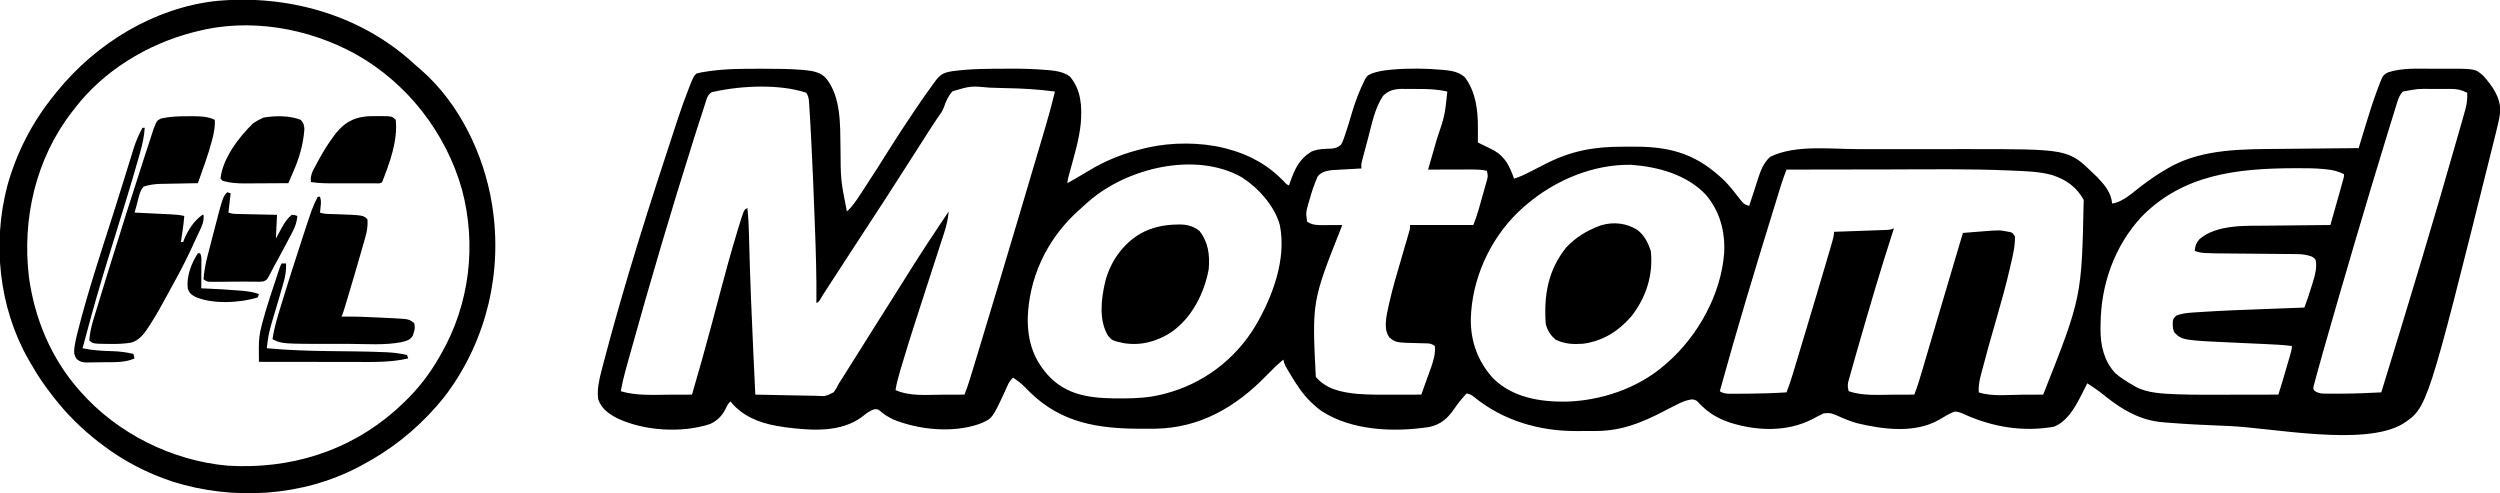 <?xml version="1.0" encoding="UTF-8"?>
<svg version="1.1" xmlns="http://www.w3.org/2000/svg" width="2211" height="436">
<path d="M0 0 C0.965 0 1.93 0.001 2.924 0.001 C14.011 0.015 25.071 0.066 36.125 1 C36.984 1.07 37.844 1.14 38.729 1.212 C45.451 1.904 52.452 3.244 57.062 8.562 C70.298 25.115 69.417 49.923 69.706 70.028 C69.869 98.447 69.869 98.447 75.375 126.188 C80.534 121.583 84.04 116.005 87.812 110.25 C88.516 109.186 89.219 108.122 89.943 107.026 C98 94.793 105.839 82.421 113.621 70.012 C120.575 58.958 127.749 48.068 135.062 37.25 C135.494 36.61 135.926 35.969 136.371 35.309 C141.239 28.097 146.203 20.963 151.332 13.934 C151.792 13.301 152.251 12.669 152.725 12.018 C157.702 5.251 160.197 3.505 168.375 2.188 C184.504 -0.062 200.874 -0.022 217.125 -0.062 C218.531 -0.07 218.531 -0.07 219.965 -0.078 C230.413 -0.124 240.788 0.145 251.203 1.016 C252.535 1.119 252.535 1.119 253.894 1.225 C260.442 1.838 267.263 2.868 272.645 6.879 C282.649 19.011 283.363 33.064 282.221 48.231 C280.877 61.741 276.991 74.833 273.424 87.886 C273.225 88.617 273.025 89.347 272.82 90.099 C272.44 91.488 272.057 92.875 271.67 94.262 C270.7 97.675 270.7 97.675 270.375 101.188 C272.355 100.064 274.334 98.939 276.312 97.812 C276.941 97.457 277.569 97.101 278.216 96.734 C281.644 94.784 285.037 92.794 288.387 90.711 C304.24 80.925 321.226 74.346 339.375 70.188 C340.067 70.024 340.759 69.86 341.473 69.691 C362.68 64.895 388.282 64.871 409.375 70.188 C410.036 70.354 410.698 70.52 411.379 70.691 C431.423 75.905 448.07 85.178 462.414 100.219 C464.224 102.244 464.224 102.244 466.375 103.188 C466.92 101.594 466.92 101.594 467.477 99.969 C471.494 88.543 475.582 79.638 486.375 73.188 C492.07 70.796 497.968 70.836 504.07 70.629 C507.737 70.139 509.544 69.562 512.375 67.188 C514.051 64.143 514.051 64.143 515.25 60.438 C515.497 59.746 515.744 59.054 515.999 58.341 C517.797 53.195 519.344 47.981 520.884 42.752 C523.369 34.317 525.991 26.11 529.562 18.062 C529.883 17.335 530.204 16.607 530.535 15.858 C534.913 6.354 534.913 6.354 539.333 4.26 C544.4 2.446 549.471 1.512 554.812 1 C555.612 0.921 556.411 0.842 557.235 0.761 C572.254 -0.554 587.493 -0.394 602.5 1 C603.286 1.07 604.072 1.14 604.883 1.212 C611.276 1.908 617.234 3.196 622.062 7.688 C631.807 20.975 633.555 37.227 633.438 53.125 C633.433 54.286 633.428 55.447 633.424 56.643 C633.412 59.491 633.396 62.339 633.375 65.188 C638.701 67.88 638.701 67.88 644.098 70.426 C655.161 75.505 659.909 82.622 664.125 93.688 C664.538 94.843 664.95 95.998 665.375 97.188 C670.493 95.66 675.024 93.454 679.746 91.012 C681.39 90.175 683.034 89.338 684.678 88.502 C687.233 87.197 689.787 85.888 692.338 84.573 C715.757 72.515 736.029 68.832 762.272 68.927 C765.802 68.937 769.331 68.927 772.861 68.914 C805.453 68.892 827.808 76.207 851.5 99 C856.489 104.079 860.811 109.631 865.125 115.281 C867.819 118.761 869.102 120.333 873.375 121.188 C875.033 116.249 876.661 111.304 878.242 106.34 C878.911 104.268 879.581 102.197 880.25 100.125 C880.576 99.088 880.902 98.051 881.238 96.982 C883.61 89.707 886.162 83.087 891.938 77.875 C914.017 67.036 944.484 71.035 968.463 71.053 C972.917 71.056 977.372 71.053 981.827 71.052 C989.312 71.05 996.798 71.052 1004.284 71.057 C1012.856 71.063 1021.428 71.061 1030 71.055 C1037.433 71.051 1044.865 71.05 1052.298 71.053 C1056.704 71.054 1061.111 71.055 1065.517 71.051 C1155.642 70.992 1155.642 70.992 1178.375 93.188 C1179.283 94.054 1180.19 94.92 1181.125 95.812 C1187.736 102.791 1193.38 109.242 1194.375 119.188 C1204.238 117.827 1213.01 108.995 1220.812 103.188 C1228.124 97.758 1235.428 92.661 1243.375 88.188 C1244.943 87.285 1244.943 87.285 1246.543 86.363 C1275.52 70.703 1310.173 71.149 1342.258 70.871 C1344.295 70.85 1346.332 70.829 1348.369 70.808 C1353.665 70.754 1358.962 70.704 1364.259 70.655 C1369.689 70.605 1375.12 70.549 1380.551 70.494 C1391.159 70.387 1401.767 70.286 1412.375 70.188 C1412.702 69.106 1413.029 68.024 1413.365 66.909 C1414.61 62.794 1415.863 58.681 1417.117 54.569 C1417.654 52.807 1418.188 51.046 1418.72 49.283 C1421.617 39.694 1424.64 30.177 1428.09 20.77 C1428.374 19.994 1428.657 19.218 1428.95 18.418 C1433.723 5.636 1433.723 5.636 1438.375 3.188 C1451.122 -1.043 1465.903 0.001 1479.179 0.002 C1481.871 0 1484.562 -0.018 1487.254 -0.037 C1515.409 -0.131 1515.409 -0.131 1522.504 6.094 C1530.421 14.953 1537.798 25.112 1537.592 37.333 C1537.187 42.662 1535.899 47.759 1534.625 52.938 C1534.308 54.253 1533.991 55.568 1533.674 56.883 C1532.785 60.548 1531.875 64.208 1530.957 67.867 C1530.57 69.408 1530.185 70.95 1529.801 72.492 C1473.144 299.882 1473.144 299.882 1451.25 314.125 C1417.095 334.357 1335.65 317.479 1296.987 315.905 C1294.737 315.814 1292.487 315.727 1290.237 315.639 C1275.037 315.045 1259.845 314.301 1244.682 313.069 C1243.286 312.958 1241.89 312.852 1240.494 312.754 C1228.122 311.866 1217.366 308.342 1206.625 302.188 C1205.969 301.816 1205.314 301.445 1204.638 301.063 C1197.792 297.057 1191.609 292.23 1185.41 287.301 C1181.234 284.004 1176.84 281.077 1172.375 278.188 C1172.078 278.777 1171.782 279.366 1171.476 279.972 C1170.098 282.695 1168.706 285.41 1167.312 288.125 C1166.847 289.051 1166.381 289.977 1165.9 290.932 C1160.734 300.949 1153.817 312.264 1142.875 316.562 C1115.461 321.458 1088.176 316.796 1063.044 305.335 C1060.299 304.129 1057.956 303.188 1054.934 303.188 C1050.121 305.069 1045.765 307.804 1041.32 310.418 C1020.009 322.663 991.864 319.029 968.797 313.469 C962.631 311.803 956.823 309.294 951.012 306.676 C945.272 304.326 945.272 304.326 939.242 304.754 C938.585 305.083 937.927 305.411 937.25 305.75 C936.48 306.121 935.711 306.493 934.918 306.875 C933.123 307.801 931.335 308.74 929.551 309.688 C907.412 321.264 880.975 320.461 857.465 313.278 C847.372 310.006 839.314 305.748 831.629 298.336 C830.885 297.627 830.141 296.918 829.375 296.188 C828.642 295.396 827.908 294.605 827.152 293.789 C823.453 291.656 821.794 292.449 817.795 293.442 C814.001 294.611 810.585 296.303 807.078 298.145 C806.323 298.529 805.567 298.914 804.789 299.311 C802.396 300.531 800.01 301.764 797.625 303 C777.728 313.269 760.278 320.325 737.59 320.355 C736.69 320.359 735.79 320.362 734.863 320.366 C732.969 320.371 731.076 320.373 729.183 320.373 C726.344 320.375 723.505 320.393 720.666 320.412 C687.687 320.516 655.677 311.265 629.66 289.965 C627.457 288.251 626.099 287.591 623.375 287.188 C619.55 291.35 616.042 295.561 612.875 300.25 C606.735 309.132 600.887 314.609 590.121 316.871 C558.92 321.589 521.739 320.147 494.691 302.43 C492.473 300.776 490.418 299.052 488.375 297.188 C487.618 296.499 486.862 295.811 486.082 295.102 C478.12 287.499 472.598 278.706 467 269.312 C466.559 268.575 466.117 267.837 465.662 267.076 C465.25 266.373 464.838 265.67 464.414 264.945 C464.045 264.318 463.676 263.69 463.295 263.043 C462.336 261.109 461.82 259.295 461.375 257.188 C456.126 261.597 451.281 266.268 446.527 271.204 C419.53 299.099 387.683 317.68 348.237 318.332 C344.616 318.372 340.996 318.38 337.375 318.375 C336.61 318.374 335.846 318.374 335.058 318.373 C297.467 318.293 265.192 313.255 237.375 286.188 C235.933 284.733 234.495 283.276 233.062 281.812 C229.759 278.446 226.297 275.802 222.375 273.188 C219.85 275.447 218.569 277.561 217.211 280.652 C216.816 281.53 216.42 282.407 216.013 283.311 C215.596 284.239 215.179 285.168 214.75 286.125 C203.924 309.455 203.924 309.455 192.375 314.188 C168.784 322.316 139.284 319.387 116.375 310.188 C112.088 308.019 108.029 305.711 104.484 302.445 C102.383 300.951 102.383 300.951 99.574 301.168 C95.374 302.506 92.591 304.765 89.188 307.5 C70.377 321.903 44.204 320.013 21.604 317.167 C19.522 316.87 17.449 316.539 15.375 316.188 C14.667 316.069 13.96 315.951 13.23 315.829 C-2.56 313.034 -17.441 306.99 -27.625 294.188 C-29.592 296.155 -30.351 297.517 -31.5 300 C-34.837 306.748 -38.798 310.968 -45.625 314.188 C-70.635 322.422 -104.355 320.349 -128.062 308.938 C-135.608 304.955 -141.798 300.455 -144.625 292.188 C-145.639 283.36 -143.807 275.176 -141.562 266.688 C-141.207 265.311 -140.852 263.935 -140.497 262.558 C-121.56 189.91 -98.497 117.952 -74.938 46.688 C-74.669 45.869 -74.4 45.05 -74.123 44.206 C-71.136 35.131 -67.926 26.17 -64.418 17.281 C-64.086 16.432 -63.754 15.583 -63.412 14.708 C-60.225 6.773 -60.225 6.773 -57.625 4.188 C-54.678 3.413 -51.999 2.892 -49 2.5 C-47.875 2.325 -47.875 2.325 -46.727 2.146 C-31.279 -0.087 -15.572 -0.017 0 0 Z M-41.625 20.188 C-42.435 20.344 -43.244 20.5 -44.078 20.662 C-48.137 23.094 -48.721 26.829 -50.078 31.199 C-50.375 32.1 -50.671 33.002 -50.977 33.93 C-51.877 36.677 -52.752 39.432 -53.625 42.188 C-54.113 43.679 -54.603 45.169 -55.096 46.659 C-56.556 51.095 -57.97 55.546 -59.375 60 C-59.776 61.266 -59.776 61.266 -60.184 62.558 C-80.039 125.42 -98.703 188.741 -116.375 252.25 C-116.688 253.372 -117.001 254.493 -117.323 255.649 C-118.194 258.776 -119.059 261.905 -119.922 265.035 C-120.17 265.926 -120.418 266.818 -120.673 267.736 C-122.252 273.51 -123.524 279.304 -124.625 285.188 C-110.719 289.359 -95.621 288.316 -81.25 288.25 C-79.339 288.245 -77.427 288.24 -75.516 288.236 C-70.885 288.225 -66.255 288.208 -61.625 288.188 C-55.58 267.668 -49.83 247.074 -44.316 226.406 C-44.082 225.529 -43.848 224.651 -43.606 223.747 C-41.455 215.687 -39.304 207.627 -37.175 199.561 C-32.253 180.919 -27.199 162.34 -21.566 143.898 C-21.33 143.123 -21.094 142.347 -20.851 141.548 C-20.186 139.372 -19.516 137.198 -18.842 135.025 C-18.271 133.182 -18.271 133.182 -17.688 131.302 C-15.39 124.57 -15.39 124.57 -12.625 123.188 C-11.813 130.997 -11.414 138.758 -11.23 146.605 C-11.164 149.125 -11.096 151.644 -11.029 154.163 C-10.994 155.511 -10.958 156.858 -10.923 158.206 C-10.132 188.258 -8.893 218.283 -7.5 248.312 C-7.454 249.309 -7.408 250.306 -7.36 251.332 C-6.79 263.618 -6.212 275.903 -5.625 288.188 C2.989 288.42 11.603 288.597 20.219 288.706 C24.221 288.758 28.221 288.828 32.221 288.942 C36.086 289.051 39.949 289.11 43.815 289.136 C45.286 289.155 46.757 289.191 48.227 289.245 C56.6 289.723 56.6 289.723 63.778 286.052 C65.585 283.501 66.997 280.988 68.375 278.188 C69.32 276.689 70.28 275.198 71.262 273.723 C72.198 272.233 73.131 270.742 74.062 269.25 C75.112 267.578 76.161 265.906 77.211 264.234 C77.738 263.393 78.265 262.552 78.808 261.686 C80.774 258.551 82.754 255.424 84.733 252.297 C89.769 244.342 94.767 236.363 99.75 228.375 C105.153 219.716 110.606 211.091 116.098 202.488 C120.463 195.644 124.77 188.765 129.062 181.875 C140.799 163.064 153.047 144.614 165.375 126.188 C164.835 132.817 163.53 138.628 161.445 144.93 C161.143 145.866 160.841 146.803 160.53 147.767 C159.528 150.868 158.514 153.965 157.5 157.062 C156.787 159.265 156.074 161.467 155.363 163.67 C153.445 169.602 151.517 175.532 149.587 181.46 C145.878 192.865 142.185 204.275 138.5 215.688 C138.096 216.938 137.692 218.189 137.276 219.478 C132.448 234.441 127.68 249.415 123.25 264.5 C122.946 265.531 122.946 265.531 122.636 266.583 C120.918 272.435 119.291 278.15 118.375 284.188 C131.202 289.861 145.875 288.313 159.625 288.25 C161.546 288.245 163.466 288.24 165.387 288.236 C170.05 288.225 174.712 288.208 179.375 288.188 C182.402 280.544 184.73 272.694 187.109 264.832 C187.579 263.285 188.05 261.739 188.52 260.192 C189.792 256.006 191.061 251.819 192.328 247.631 C193.131 244.981 193.934 242.33 194.738 239.68 C206.129 202.115 217.395 164.513 228.574 126.884 C229.408 124.075 230.243 121.267 231.078 118.459 C234.663 106.398 238.242 94.336 241.815 82.271 C242.968 78.379 244.123 74.487 245.278 70.596 C246.637 66.018 247.993 61.44 249.346 56.861 C249.842 55.185 250.339 53.509 250.837 51.833 C253.955 41.344 256.812 30.826 259.375 20.188 C244.409 18.084 229.57 17.351 214.468 17.091 C210.337 17.019 206.215 16.911 202.088 16.72 C184.776 15.151 184.776 15.151 168.842 19.902 C165 24.038 162.975 28.629 161.219 33.936 C159.889 37.484 157.778 40.391 155.562 43.438 C155.113 44.104 154.664 44.771 154.202 45.458 C153.839 45.996 153.476 46.533 153.102 47.086 C149.164 52.964 145.406 58.958 141.618 64.933 C138.065 70.536 134.49 76.124 130.875 81.688 C127.414 87.015 123.989 92.363 120.59 97.73 C112.48 110.532 104.185 123.208 95.864 135.874 C87.343 148.844 78.873 161.847 70.453 174.883 C67.947 178.761 65.434 182.635 62.914 186.504 C62.326 187.407 61.737 188.311 61.131 189.241 C59.989 190.996 58.845 192.749 57.701 194.503 C55.613 197.708 53.545 200.894 51.625 204.203 C50.375 206.188 50.375 206.188 48.375 207.188 C48.382 206.549 48.389 205.911 48.396 205.254 C48.589 184.072 47.953 162.95 47.164 141.786 C47.061 139.03 46.961 136.274 46.861 133.519 C45.99 109.566 45.003 85.623 43.75 61.688 C43.657 59.903 43.657 59.903 43.562 58.082 C43.386 54.753 43.206 51.423 43.023 48.094 C42.972 47.154 42.922 46.214 42.869 45.245 C42.717 42.558 42.549 39.873 42.375 37.188 C42.28 35.602 42.28 35.602 42.182 33.985 C42.109 32.919 42.035 31.854 41.959 30.756 C41.896 29.787 41.832 28.818 41.766 27.82 C41.368 25.141 40.907 23.417 39.375 21.188 C15.932 13.373 -17.71 14.908 -41.625 20.188 Z M549.559 23.935 C542.257 34.81 539.518 49.158 536.223 61.692 C535.489 64.478 534.742 67.261 533.992 70.043 C533.517 71.825 533.043 73.608 532.57 75.391 C532.349 76.217 532.127 77.043 531.898 77.894 C531.697 78.663 531.496 79.431 531.29 80.224 C531.024 81.23 531.024 81.23 530.752 82.258 C530.247 84.514 530.247 84.514 530.375 88.188 C529.067 88.255 529.067 88.255 527.732 88.323 C524.468 88.498 521.205 88.684 517.942 88.877 C516.535 88.958 515.128 89.035 513.72 89.107 C511.686 89.211 509.654 89.333 507.621 89.457 C506.401 89.525 505.181 89.593 503.924 89.663 C499.142 90.37 494.865 91.34 491.734 95.222 C488.724 101.959 486.458 108.762 484.5 115.875 C484.18 116.964 483.861 118.052 483.531 119.174 C481.277 127.154 481.277 127.154 482.375 135.188 C486.793 138.133 490.673 138.314 495.895 138.285 C497.427 138.28 497.427 138.28 498.99 138.275 C500.573 138.263 500.573 138.263 502.188 138.25 C503.799 138.243 503.799 138.243 505.443 138.236 C508.087 138.225 510.731 138.208 513.375 138.188 C513.192 138.77 513.01 139.353 512.821 139.953 C486.703 205.729 486.703 205.729 490.062 272.438 C499.319 283.445 512.485 286.048 526.202 287.483 C537.877 288.439 549.546 288.298 561.25 288.25 C563.402 288.245 565.555 288.24 567.707 288.236 C572.93 288.225 578.152 288.209 583.375 288.188 C584.765 284.329 586.153 280.47 587.538 276.609 C588.008 275.299 588.479 273.988 588.952 272.678 C589.634 270.785 590.313 268.891 590.992 266.996 C591.401 265.86 591.809 264.723 592.23 263.552 C594.397 257.185 595.943 251.893 595.375 245.188 C592.151 243.038 591.167 242.923 587.438 242.844 C586.459 242.814 585.481 242.784 584.473 242.754 C583.45 242.732 582.428 242.71 581.375 242.688 C561.003 242.237 561.003 242.237 555.25 237.75 C551.342 232.41 551.758 226.533 552.375 220.188 C552.923 216.785 553.638 213.428 554.379 210.062 C554.596 209.071 554.814 208.079 555.037 207.058 C558.019 193.864 561.887 180.913 565.688 167.938 C566.799 164.13 567.907 160.321 569.011 156.51 C569.691 154.164 570.375 151.819 571.064 149.476 C571.368 148.429 571.672 147.382 571.986 146.304 C572.389 144.926 572.389 144.926 572.801 143.519 C573.494 141.102 573.494 141.102 573.375 138.188 C591.855 138.188 610.335 138.188 629.375 138.188 C631.688 132.143 631.688 132.143 633.649 126.038 C633.954 124.977 633.954 124.977 634.265 123.895 C634.472 123.161 634.678 122.428 634.891 121.672 C635.111 120.894 635.331 120.115 635.558 119.314 C636.017 117.684 636.474 116.054 636.929 114.423 C637.628 111.928 638.341 109.437 639.055 106.945 C639.501 105.354 639.946 103.763 640.391 102.172 C640.605 101.43 640.82 100.688 641.041 99.924 C642.413 95.03 642.413 95.03 641.375 90.188 C635.808 89.01 630.386 89.06 624.727 89.09 C623.208 89.092 623.208 89.092 621.658 89.094 C618.439 89.1 615.219 89.112 612 89.125 C609.811 89.13 607.622 89.135 605.434 89.139 C600.081 89.15 594.728 89.166 589.375 89.188 C589.544 88.602 589.712 88.017 589.886 87.415 C591.659 81.267 593.427 75.117 595.192 68.967 C595.849 66.678 596.507 64.391 597.167 62.103 C604.151 41.509 604.151 41.509 606.375 20.188 C597.584 18.086 589.013 17.846 580.031 17.872 C577.681 17.875 575.332 17.851 572.982 17.826 C571.464 17.824 569.945 17.823 568.426 17.824 C567.736 17.815 567.046 17.806 566.336 17.796 C559.536 17.86 554.441 19.172 549.559 23.935 Z M1451.375 20.188 C1448.893 22.983 1447.708 25.63 1446.608 29.178 C1446.133 30.689 1446.133 30.689 1445.649 32.231 C1445.312 33.332 1444.976 34.432 1444.629 35.566 C1444.266 36.731 1443.903 37.896 1443.53 39.096 C1442.533 42.304 1441.544 45.514 1440.559 48.725 C1439.934 50.762 1439.305 52.799 1438.676 54.835 C1428.664 87.212 1418.965 119.683 1409.375 152.188 C1409.17 152.884 1408.964 153.58 1408.752 154.297 C1399.653 185.137 1390.658 216.006 1381.875 246.938 C1381.561 248.041 1381.247 249.144 1380.923 250.28 C1379.266 256.107 1377.626 261.938 1376.031 267.782 C1375.612 269.318 1375.189 270.852 1374.762 272.385 C1374.25 274.236 1373.764 276.094 1373.281 277.953 C1372.899 279.396 1372.899 279.396 1372.51 280.868 C1372.13 283.232 1372.13 283.232 1373.631 284.952 C1377.243 287.511 1380.614 287.316 1384.895 287.32 C1385.548 287.321 1386.202 287.322 1386.876 287.323 C1388.272 287.324 1389.668 287.322 1391.065 287.318 C1393.114 287.313 1395.163 287.318 1397.213 287.324 C1408.951 287.329 1420.655 286.79 1432.375 286.188 C1455.821 210.008 1478.986 133.712 1500.755 57.034 C1501.451 54.583 1502.151 52.133 1502.855 49.684 C1503.808 46.357 1504.748 43.027 1505.684 39.695 C1505.96 38.738 1506.237 37.78 1506.523 36.793 C1508.015 31.406 1508.656 26.779 1508.375 21.188 C1503.04 18.543 1498.971 17.75 1493.055 17.824 C1492.274 17.824 1491.494 17.823 1490.689 17.823 C1489.044 17.825 1487.398 17.835 1485.753 17.851 C1483.278 17.875 1480.803 17.872 1478.328 17.865 C1464.659 17.642 1464.659 17.642 1451.375 20.188 Z M676.375 120.188 C675.47 120.958 674.565 121.729 673.633 122.523 C647.344 145.608 630.195 179.835 627.504 214.758 C627.461 215.56 627.419 216.361 627.375 217.188 C627.322 218.072 627.269 218.956 627.215 219.867 C626.572 240.5 633.197 258.848 647.191 274.059 C664.325 290.763 688.337 294.66 711.254 294.398 C742.173 293.615 774.898 282.637 798.375 262.188 C799.206 261.477 800.038 260.767 800.895 260.035 C828.186 236.181 848.7 199.066 851.25 162.562 C852.146 143.767 847.416 126.07 835.16 111.566 C818.36 93.677 792.986 86.693 769.113 84.949 C735.672 84.225 701.48 98.634 676.375 120.188 Z M289.375 117.188 C288.165 118.234 288.165 118.234 286.93 119.301 C284.372 121.557 281.867 123.859 279.375 126.188 C278.5 126.997 277.624 127.807 276.723 128.641 C251.473 152.84 236.432 185.462 235.302 220.462 C235.081 241.399 240.739 258.293 255.367 273.234 C273.154 290.876 296.386 291.623 320.177 291.556 C331.441 291.465 342.402 290.886 353.375 288.188 C354.593 287.889 354.593 287.889 355.835 287.585 C390.027 278.891 418.697 257.384 436.848 227.137 C451.798 201.477 464.224 168.712 458.312 138.5 C453.774 121.372 439.272 105.377 424.562 95.938 C383.576 72.848 323.137 87.802 289.375 117.188 Z M1220.133 131.121 C1196.159 157.148 1184.268 191.419 1184.125 226.438 C1184.104 227.684 1184.084 228.931 1184.062 230.215 C1184.003 244.563 1187.091 258.381 1197.098 269.176 C1202.048 273.549 1207.68 276.879 1213.375 280.188 C1214.137 280.634 1214.899 281.08 1215.684 281.539 C1225.627 286.617 1237.926 287.302 1248.902 287.766 C1249.862 287.806 1250.822 287.847 1251.812 287.889 C1268.055 288.484 1284.324 288.297 1300.576 288.256 C1305.189 288.246 1309.803 288.241 1314.416 288.236 C1323.402 288.226 1332.389 288.209 1341.375 288.188 C1342.482 284.569 1343.587 280.951 1344.691 277.332 C1345.001 276.321 1345.31 275.311 1345.629 274.27 C1347.594 267.824 1349.495 261.364 1351.312 254.875 C1351.628 253.753 1351.628 253.753 1351.949 252.609 C1353.007 248.953 1353.007 248.953 1353.375 245.188 C1345.78 244.233 1338.211 243.834 1330.566 243.504 C1329.232 243.443 1327.898 243.382 1326.564 243.321 C1320.952 243.063 1315.34 242.811 1309.728 242.565 C1256.429 240.22 1256.429 240.22 1249.551 233.371 C1248.153 230.775 1247.973 229.062 1248 226.125 C1247.988 224.839 1247.988 224.839 1247.977 223.527 C1248.462 220.679 1249.18 220.004 1251.375 218.188 C1257.962 215.698 1265.504 215.618 1272.453 215.164 C1273.651 215.082 1274.85 215.001 1276.085 214.916 C1292.55 213.848 1309.041 213.271 1325.528 212.659 C1329.928 212.495 1334.327 212.325 1338.727 212.156 C1347.276 211.828 1355.825 211.506 1364.375 211.188 C1366.87 204.626 1369.051 198.039 1371.062 191.312 C1371.383 190.288 1371.703 189.263 1372.033 188.207 C1373.87 182.044 1375.661 175.638 1374.375 169.188 C1372.31 165.859 1369.201 165.473 1365.558 164.605 C1362.275 163.977 1359.082 163.911 1355.744 163.885 C1354.669 163.872 1354.669 163.872 1353.572 163.859 C1351.225 163.833 1348.878 163.821 1346.531 163.809 C1344.877 163.792 1343.223 163.775 1341.569 163.757 C1337.222 163.712 1332.875 163.677 1328.528 163.645 C1321.601 163.593 1314.674 163.527 1307.747 163.457 C1305.355 163.434 1302.962 163.418 1300.57 163.402 C1274.049 163.188 1274.049 163.188 1267.375 161.188 C1267.687 156.826 1268.691 153.899 1271.676 150.633 C1286.858 137.719 1311.753 138.911 1330.539 138.773 C1332.195 138.755 1333.851 138.735 1335.506 138.715 C1339.797 138.664 1344.087 138.624 1348.378 138.587 C1352.783 138.546 1357.189 138.495 1361.594 138.445 C1370.187 138.349 1378.781 138.265 1387.375 138.188 C1392.133 121.614 1392.133 121.614 1396.75 105 C1397.139 103.593 1397.139 103.593 1397.535 102.158 C1397.779 101.267 1398.022 100.375 1398.273 99.457 C1398.487 98.679 1398.7 97.902 1398.919 97.101 C1399.452 95.191 1399.452 95.191 1399.375 93.188 C1394.447 90.852 1390.002 89.567 1384.555 89.016 C1383.82 88.936 1383.085 88.856 1382.328 88.774 C1374.057 87.95 1365.805 87.879 1357.5 87.938 C1356.701 87.941 1355.902 87.944 1355.079 87.947 C1304.507 88.175 1256.92 93.443 1220.133 131.121 Z M906.375 89.188 C904.004 95.431 904.004 95.431 901.886 101.764 C901.629 102.587 901.372 103.41 901.107 104.258 C900.833 105.144 900.559 106.029 900.277 106.941 C899.975 107.913 899.673 108.885 899.362 109.887 C898.342 113.174 897.327 116.462 896.312 119.75 C895.955 120.907 895.598 122.065 895.229 123.257 C878.639 177.03 862.283 230.921 847.375 285.188 C851.045 287.511 854.185 287.432 858.465 287.418 C859.158 287.418 859.851 287.418 860.565 287.418 C862.814 287.414 865.063 287.395 867.312 287.375 C868.853 287.368 870.393 287.362 871.933 287.355 C883.431 287.289 894.899 286.926 906.375 286.188 C908.374 280.981 910.19 275.766 911.788 270.422 C912.01 269.687 912.232 268.953 912.461 268.196 C913.192 265.777 913.918 263.357 914.645 260.938 C915.163 259.217 915.682 257.496 916.201 255.776 C917.582 251.192 918.96 246.607 920.336 242.022 C921.187 239.189 922.038 236.357 922.89 233.524 C929.633 211.097 936.357 188.663 942.938 166.188 C943.228 165.199 943.519 164.21 943.819 163.191 C944.614 160.483 945.404 157.773 946.191 155.062 C946.532 153.906 946.532 153.906 946.879 152.726 C947.728 149.778 948.375 147.273 948.375 144.188 C949.174 144.162 949.973 144.137 950.796 144.112 C970.713 143.484 970.713 143.484 990.625 142.688 C991.492 142.652 992.359 142.617 993.253 142.58 C997.449 142.481 997.449 142.481 1001.375 141.188 C1001.081 142.089 1000.786 142.991 1000.483 143.92 C989.355 178.117 979.302 212.627 969.375 247.188 C969.076 248.228 968.776 249.268 968.468 250.34 C967.027 255.35 965.598 260.362 964.199 265.384 C963.822 266.732 963.442 268.08 963.058 269.427 C962.554 271.203 962.065 272.984 961.578 274.766 C961.317 275.708 961.055 276.651 960.786 277.622 C960.335 280.436 960.647 282.451 961.375 285.188 C973.85 289.44 987.617 288.313 1000.625 288.25 C1002.449 288.245 1004.273 288.24 1006.098 288.236 C1010.523 288.225 1014.949 288.208 1019.375 288.188 C1022.236 280.966 1024.411 273.574 1026.594 266.125 C1027.009 264.718 1027.424 263.311 1027.839 261.904 C1028.725 258.899 1029.61 255.893 1030.494 252.886 C1031.884 248.154 1033.279 243.422 1034.675 238.691 C1035.15 237.079 1035.626 235.466 1036.101 233.854 C1036.339 233.049 1036.576 232.245 1036.82 231.416 C1037.547 228.951 1038.274 226.486 1039 224.02 C1043.83 207.631 1048.69 191.251 1053.557 174.873 C1054.599 171.364 1055.641 167.855 1056.684 164.346 C1058.58 157.96 1060.477 151.573 1062.375 145.188 C1066.541 144.849 1070.708 144.518 1074.875 144.188 C1076.048 144.092 1077.221 143.997 1078.43 143.898 C1094.65 142.623 1094.65 142.623 1101.75 144 C1102.583 144.151 1103.415 144.302 1104.273 144.457 C1106.375 145.188 1106.375 145.188 1108.375 148.188 C1108.674 157.01 1106.358 165.878 1104.379 174.41 C1104.227 175.072 1104.076 175.735 1103.919 176.417 C1100.432 191.618 1096.218 206.603 1091.9 221.585 C1085.122 245.089 1085.122 245.089 1078.816 268.723 C1078.565 269.687 1078.313 270.652 1078.053 271.646 C1076.804 276.639 1076.099 281.04 1076.375 286.188 C1087.992 290.06 1102.696 288.309 1114.812 288.25 C1116.623 288.245 1118.434 288.24 1120.244 288.236 C1124.621 288.225 1128.998 288.208 1133.375 288.188 C1167.442 202.121 1167.442 202.121 1169.188 115.938 C1162.915 104.56 1153.722 98.108 1141.472 94.061 C1130.07 90.845 1117.83 90.587 1106.055 90.07 C1105.116 90.028 1104.178 89.986 1103.211 89.943 C1068.329 88.449 1033.361 88.963 998.456 89.043 C988.39 89.066 978.324 89.077 968.258 89.087 C947.63 89.107 927.003 89.142 906.375 89.188 Z " fill="#000000" transform="translate(673.625,60.812)"/>
<path d="M0 0 C0.802 0.74 1.604 1.48 2.43 2.242 C4.452 4.097 6.522 5.863 8.625 7.625 C42 36.92 63.648 82.01 70.688 125.312 C70.796 125.982 70.905 126.651 71.018 127.34 C80.15 185.45 66.35 244.701 31.688 292.312 C29.135 295.762 26.509 299.081 23.688 302.312 C23.043 303.065 22.398 303.818 21.734 304.594 C2.453 326.589 -19.463 343.696 -45.312 357.312 C-45.948 357.65 -46.583 357.987 -47.238 358.335 C-97.315 384.517 -157.781 388.109 -211.335 371.368 C-234.067 363.878 -255.35 352.916 -274.312 338.312 C-275.248 337.606 -276.184 336.9 -277.148 336.172 C-291.631 324.933 -305.088 311.78 -316.312 297.312 C-316.778 296.718 -317.244 296.124 -317.723 295.511 C-324.568 286.741 -330.822 277.818 -336.288 268.123 C-337.27 266.388 -338.281 264.67 -339.293 262.953 C-365.346 216.983 -371.16 160.341 -357.812 109.523 C-349.586 80.076 -335.634 52.982 -316.312 29.312 C-315.108 27.802 -315.108 27.802 -313.879 26.262 C-279.268 -16.434 -227.7 -48.046 -172.562 -53.875 C-110.425 -59.579 -46.903 -42.07 0 0 Z M-191.312 -26.688 C-192.193 -26.463 -193.073 -26.238 -193.98 -26.007 C-234.093 -15.584 -273.071 8.085 -298.312 41.312 C-299.417 42.71 -299.417 42.71 -300.543 44.137 C-332.665 85.546 -344.9 138.737 -338.715 190.367 C-333.667 227.322 -319.087 262.229 -294.312 290.312 C-293.876 290.81 -293.439 291.307 -292.988 291.819 C-260.414 328.705 -212.056 352.784 -163.046 357.145 C-108.098 360.516 -56.044 344.742 -14.5 308.125 C-12.762 306.531 -11.033 304.926 -9.312 303.312 C-8.572 302.623 -8.572 302.623 -7.816 301.919 C5.16 289.74 15.928 275.805 24.688 260.312 C25.043 259.695 25.398 259.078 25.764 258.441 C51.066 214.152 57.339 161.984 44.221 112.831 C30.108 62.776 -4.08 18.877 -49.403 -6.633 C-91.886 -30.091 -143.988 -39.148 -191.312 -26.688 Z " fill="#000000" transform="translate(364.312,54.688)"/>
<path d="M0 0 C1.537 -0.018 1.537 -0.018 3.105 -0.037 C10.096 -0.05 17.739 -0.006 24.125 3.188 C24.344 8.71 23.613 13.469 22.25 18.812 C22.041 19.646 21.832 20.479 21.616 21.337 C18.241 34.183 13.595 46.69 9.125 59.188 C7.37 59.217 7.37 59.217 5.58 59.248 C1.211 59.324 -3.157 59.413 -7.525 59.505 C-9.411 59.543 -11.296 59.578 -13.182 59.609 C-15.903 59.655 -18.623 59.713 -21.344 59.773 C-22.177 59.785 -23.011 59.797 -23.87 59.808 C-29.159 59.94 -33.808 60.626 -38.875 62.188 C-42.574 66.267 -43.517 73.339 -44.984 78.516 C-45.34 79.768 -45.695 81.02 -46.062 82.31 C-46.33 83.259 -46.598 84.209 -46.875 85.188 C-45.72 85.243 -44.565 85.298 -43.374 85.355 C-39.078 85.562 -34.783 85.774 -30.487 85.987 C-28.63 86.079 -26.772 86.169 -24.915 86.258 C-22.241 86.386 -19.568 86.519 -16.895 86.652 C-16.067 86.691 -15.24 86.73 -14.388 86.769 C-10.458 86.97 -6.716 87.262 -2.875 88.188 C-3.538 95.912 -4.64 103.536 -5.875 111.188 C-5.215 111.188 -4.555 111.188 -3.875 111.188 C-3.621 110.495 -3.367 109.803 -3.105 109.09 C0.535 100.503 5.492 92.64 13.125 87.188 C13.455 87.188 13.785 87.188 14.125 87.188 C14.724 93.091 12.656 97.182 10.188 102.375 C9.779 103.254 9.371 104.134 8.95 105.04 C8.099 106.868 7.243 108.694 6.382 110.518 C5.219 112.988 4.078 115.466 2.945 117.949 C-2.323 129.403 -8.247 140.445 -14.37 151.462 C-15.831 154.108 -17.269 156.766 -18.699 159.43 C-23.102 167.607 -27.637 175.663 -32.625 183.5 C-33.26 184.513 -33.26 184.513 -33.908 185.546 C-37.791 191.514 -42.664 198.385 -49.875 200.188 C-55.166 201.085 -60.276 201.38 -65.625 201.375 C-66.411 201.375 -67.197 201.375 -68.008 201.375 C-83.842 201.22 -83.842 201.22 -86.875 198.188 C-86.433 191.482 -84.994 185.471 -83.016 179.07 C-82.72 178.09 -82.423 177.11 -82.118 176.1 C-81.129 172.835 -80.127 169.574 -79.125 166.312 C-78.41 163.969 -77.696 161.625 -76.981 159.281 C-74.833 152.247 -72.667 145.218 -70.495 138.192 C-69.874 136.185 -69.254 134.178 -68.634 132.17 C-58.789 100.319 -48.753 68.53 -38.41 36.837 C-37.754 34.825 -37.101 32.813 -36.448 30.801 C-35.241 27.086 -34.024 23.375 -32.805 19.664 C-32.449 18.568 -32.094 17.473 -31.728 16.344 C-31.395 15.337 -31.062 14.329 -30.718 13.292 C-30.433 12.421 -30.148 11.551 -29.854 10.654 C-27.121 3.767 -27.121 3.767 -23.188 1.938 C-15.46 0.188 -7.892 0.005 0 0 Z " fill="#000000" transform="translate(165.875,102.812)"/>
<path d="M0 0 C0.66 0 1.32 0 2 0 C3.104 3.311 2.927 5.247 2.562 8.688 C2.461 9.681 2.359 10.675 2.254 11.699 C2.17 12.458 2.086 13.218 2 14 C4.942 14.981 7.012 15.165 10.086 15.246 C11.094 15.278 12.102 15.309 13.14 15.342 C14.741 15.389 14.741 15.389 16.375 15.438 C40.294 16.294 40.294 16.294 44 20 C44.352 25.486 43.738 29.93 42.234 35.25 C42.045 35.93 41.855 36.61 41.66 37.31 C41.034 39.543 40.392 41.772 39.75 44 C39.306 45.569 38.862 47.138 38.418 48.707 C34.867 61.211 31.166 73.672 27.438 86.125 C27.172 87.01 26.907 87.895 26.634 88.807 C25.883 91.312 25.128 93.817 24.371 96.32 C24.145 97.071 23.92 97.821 23.687 98.594 C22.117 103.766 22.117 103.766 21 106 C21.781 105.99 22.562 105.98 23.366 105.969 C33.007 105.901 42.598 106.253 52.224 106.745 C54.826 106.876 57.427 106.995 60.029 107.113 C61.714 107.197 63.398 107.282 65.082 107.367 C66.226 107.417 66.226 107.417 67.393 107.468 C80.448 108.177 80.448 108.177 85.188 111.562 C86.532 115.596 85.446 119.093 84 123 C81.407 126.89 78.607 127.521 74.164 128.57 C59.376 131.508 43.091 130.154 28.106 130.13 C24.14 130.125 20.173 130.13 16.207 130.137 C-31.698 130.151 -31.698 130.151 -40 126 C-38.572 115.784 -35.51 106.083 -32.5 96.25 C-32.224 95.343 -31.948 94.436 -31.664 93.502 C-26.496 76.521 -21.064 59.626 -15.562 42.75 C-14.989 40.986 -14.989 40.986 -14.405 39.186 C-4.741 9.481 -4.741 9.481 0 0 Z " fill="#000000" transform="translate(281,174)"/>
<path d="M0 0 C0.729 -0.01 1.459 -0.021 2.21 -0.031 C8.633 0.075 14.132 1.554 19.25 5.625 C27.181 15.539 28.535 27.038 27.5 39.438 C23.577 60.793 12.605 82.595 -5.585 95.202 C-18.297 103.531 -32.604 107.37 -47.77 104.906 C-57.892 102.61 -57.892 102.61 -61.5 98.438 C-69.947 84.667 -67.591 65.475 -64 50.351 C-59.379 32.681 -48.564 17.276 -32.75 7.938 C-22.452 2.292 -11.673 0.135 0 0 Z " fill="#000000" transform="translate(1041.5,198.562)"/>
<path d="M0 0 C6.169 4.878 9.263 11.173 11.715 18.527 C13.866 39.791 7.746 58.981 -5.16 75.902 C-16.541 89.172 -30.685 98.283 -48.285 100.527 C-56.795 101.17 -64.825 100.757 -72.535 96.902 C-77.025 93.025 -80.09 88.372 -81.285 82.527 C-82.898 57.398 -79.231 35.587 -63.223 15.465 C-55.49 7.02 -44.969 0.448 -34.285 -3.473 C-33.625 -3.716 -32.965 -3.96 -32.285 -4.211 C-21.388 -7.548 -9.554 -6.157 0 0 Z " fill="#000000" transform="translate(1448.285,203.473)"/>
<path d="M0 0 C0.99 0.33 1.98 0.66 3 1 C2.34 6.61 1.68 12.22 1 18 C3.657 18.886 5.282 19.145 8.012 19.205 C8.813 19.225 9.614 19.245 10.439 19.266 C11.298 19.282 12.157 19.299 13.043 19.316 C13.927 19.337 14.81 19.358 15.721 19.379 C18.543 19.445 21.365 19.504 24.188 19.562 C26.101 19.606 28.014 19.649 29.928 19.693 C34.618 19.801 39.309 19.9 44 20 C43.67 26.93 43.34 33.86 43 41 C45.746 35.965 45.746 35.965 48.473 30.919 C50.86 26.611 53.189 23.159 57 20 C59.812 20.188 59.812 20.188 62 21 C61.494 26.231 60.181 30.334 57.75 34.938 C57.408 35.603 57.066 36.268 56.713 36.954 C55.491 39.311 54.248 41.656 53 44 C52.487 44.964 51.975 45.928 51.446 46.921 C44.665 59.631 44.665 59.631 41.55 65.187 C40.513 67.069 39.523 68.979 38.581 70.911 C35.19 77.464 35.19 77.464 32.061 78.874 C29.669 79.231 27.478 79.231 25.062 79.125 C23.74 79.126 23.74 79.126 22.391 79.126 C20.4 79.123 18.41 79.097 16.419 79.054 C12.555 78.993 8.696 79.04 4.832 79.098 C2.013 79.132 -0.806 79.16 -3.625 79.188 C-4.317 79.195 -5.009 79.203 -5.722 79.211 C-7.703 79.228 -9.683 79.23 -11.664 79.23 C-13.388 79.237 -13.388 79.237 -15.147 79.243 C-18 79 -18 79 -21 77 C-20.495 69.644 -19.139 62.771 -17.27 55.648 C-16.997 54.591 -16.724 53.533 -16.443 52.443 C-15.865 50.215 -15.284 47.988 -14.7 45.762 C-13.821 42.408 -12.96 39.05 -12.1 35.691 C-3.855 3.855 -3.855 3.855 0 0 Z " fill="#000000" transform="translate(201,170)"/>
<path d="M0 0 C1.058 -0.003 2.115 -0.006 3.205 -0.01 C14.443 0.068 14.443 0.068 17.688 3.312 C19.569 21.968 12.361 41.157 5.688 58.312 C4.023 59.977 2.031 59.44 -0.256 59.442 C-1.311 59.445 -2.367 59.448 -3.454 59.451 C-5.18 59.448 -5.18 59.448 -6.941 59.445 C-8.12 59.446 -9.298 59.447 -10.512 59.448 C-13.014 59.449 -15.517 59.447 -18.02 59.443 C-21.834 59.438 -25.648 59.443 -29.463 59.449 C-31.893 59.449 -34.324 59.447 -36.754 59.445 C-37.891 59.447 -39.027 59.449 -40.199 59.451 C-45.999 59.434 -51.577 59.19 -57.312 58.312 C-58.147 51.992 -55.239 47.55 -52.312 42.188 C-51.811 41.252 -51.309 40.316 -50.792 39.352 C-47.006 32.383 -43.019 25.707 -38.312 19.312 C-37.656 18.411 -37 17.51 -36.324 16.582 C-26.384 3.515 -16.24 -0.252 0 0 Z " fill="#000000" transform="translate(332.312,102.688)"/>
<path d="M0 0 C2.494 2.82 2.966 4.488 3.215 8.242 C2.181 21.786 -1.235 33.569 -6.656 45.992 C-7.074 46.958 -7.492 47.924 -7.923 48.92 C-8.945 51.281 -9.971 53.641 -11 56 C-17.492 56.051 -23.984 56.086 -30.476 56.11 C-32.681 56.12 -34.885 56.133 -37.09 56.151 C-40.275 56.175 -43.459 56.187 -46.645 56.195 C-47.616 56.206 -48.587 56.216 -49.588 56.227 C-56.156 56.228 -62.651 55.804 -69 54 C-69.66 53.34 -70.32 52.68 -71 52 C-69.161 34.225 -54.639 14.96 -42 3 C-39.7 1.354 -37.575 0.209 -35 -1 C-34.34 -1.33 -33.68 -1.66 -33 -2 C-22.502 -3.779 -9.989 -3.921 0 0 Z " fill="#000000" transform="translate(266,106)"/>
<path d="M0 0 C0.66 0 1.32 0 2 0 C1.535 7.794 -0.114 14.945 -2.25 22.438 C-2.602 23.689 -2.953 24.94 -3.315 26.229 C-9.842 49.32 -16.98 72.242 -24.066 95.166 C-25.922 101.172 -27.774 107.18 -29.625 113.188 C-29.83 113.852 -30.035 114.517 -30.246 115.202 C-36.901 136.81 -43.23 158.486 -49.027 180.341 C-50.328 185.234 -51.66 190.118 -53 195 C-44.139 196.851 -35.488 197.354 -26.451 197.57 C-20.111 197.761 -14.176 198.549 -8 200 C-7.67 201.32 -7.34 202.64 -7 204 C-15.619 207.803 -24.752 207.285 -33.986 207.35 C-35.706 207.367 -37.425 207.394 -39.144 207.432 C-41.64 207.487 -44.133 207.509 -46.629 207.523 C-47.394 207.546 -48.158 207.569 -48.946 207.592 C-52.918 207.576 -54.796 207.154 -57.995 204.729 C-60.995 200.646 -60.602 197.87 -60 193 C-59.471 189.574 -58.711 186.239 -57.875 182.875 C-57.616 181.821 -57.357 180.767 -57.091 179.682 C-48.14 144.368 -36.519 109.675 -25.477 74.978 C-22.7 66.238 -19.967 57.485 -17.25 48.727 C-16.099 45.028 -14.947 41.329 -13.796 37.63 C-13.065 35.278 -12.337 32.925 -11.613 30.571 C-10.608 27.307 -9.592 24.046 -8.574 20.785 C-8.285 19.837 -7.996 18.888 -7.699 17.911 C-5.714 11.598 -3.122 5.832 0 0 Z " fill="#000000" transform="translate(126,113)"/>
<path d="M0 0 C1.32 0 2.64 0 4 0 C4.296 6.413 3.285 11.671 1.5 17.812 C1.237 18.747 0.975 19.681 0.704 20.643 C-1.861 29.698 -4.555 38.717 -7.283 47.724 C-9.579 55.353 -11.711 62.828 -12.552 70.767 C-12.637 71.564 -12.722 72.36 -12.81 73.181 C-12.873 73.782 -12.936 74.382 -13 75 C6.266 76.72 25.431 77.365 44.761 77.543 C51.068 77.602 57.374 77.676 63.68 77.754 C64.35 77.762 65.02 77.77 65.711 77.779 C74.174 77.887 82.627 78.07 91.082 78.461 C91.903 78.498 92.725 78.535 93.571 78.573 C99.478 78.881 105.24 79.611 111 81 C111.33 81.99 111.66 82.98 112 84 C96.14 87.687 80.066 87.134 63.887 87.098 C61.461 87.096 59.036 87.094 56.611 87.093 C50.267 87.09 43.923 87.08 37.579 87.069 C31.09 87.058 24.601 87.054 18.111 87.049 C5.408 87.038 -7.296 87.021 -20 87 C-20.025 83.792 -20.04 80.584 -20.053 77.376 C-20.061 76.472 -20.068 75.569 -20.075 74.638 C-20.096 68.083 -19.533 62.095 -17.812 55.75 C-17.439 54.276 -17.439 54.276 -17.058 52.773 C-13.247 38.363 -8.423 24.208 -3.73 10.066 C-3.47 9.281 -3.21 8.496 -2.942 7.687 C-1.123 2.246 -1.123 2.246 0 0 Z " fill="#000000" transform="translate(249,233)"/>
<path d="M0 0 C0.66 0 1.32 0 2 0 C3.435 2.87 3.112 5.335 3.098 8.539 C3.094 9.841 3.091 11.143 3.088 12.484 C3.08 13.865 3.071 15.245 3.062 16.625 C3.057 18.013 3.053 19.401 3.049 20.789 C3.037 24.193 3.021 27.596 3 31 C4.249 31.049 5.498 31.098 6.785 31.148 C16.664 31.562 26.521 32.122 36.375 32.938 C37.33 33.012 38.286 33.087 39.27 33.164 C44.427 33.611 49.08 34.38 54 36 C53.67 36.99 53.34 37.98 53 39 C37.529 43.973 12.643 45.222 -2.301 38.52 C-6.073 36.396 -7.625 35.125 -9 31 C-10.075 20.245 -5.887 8.939 0 0 Z " fill="#000000" transform="translate(175,224)"/>
</svg>
